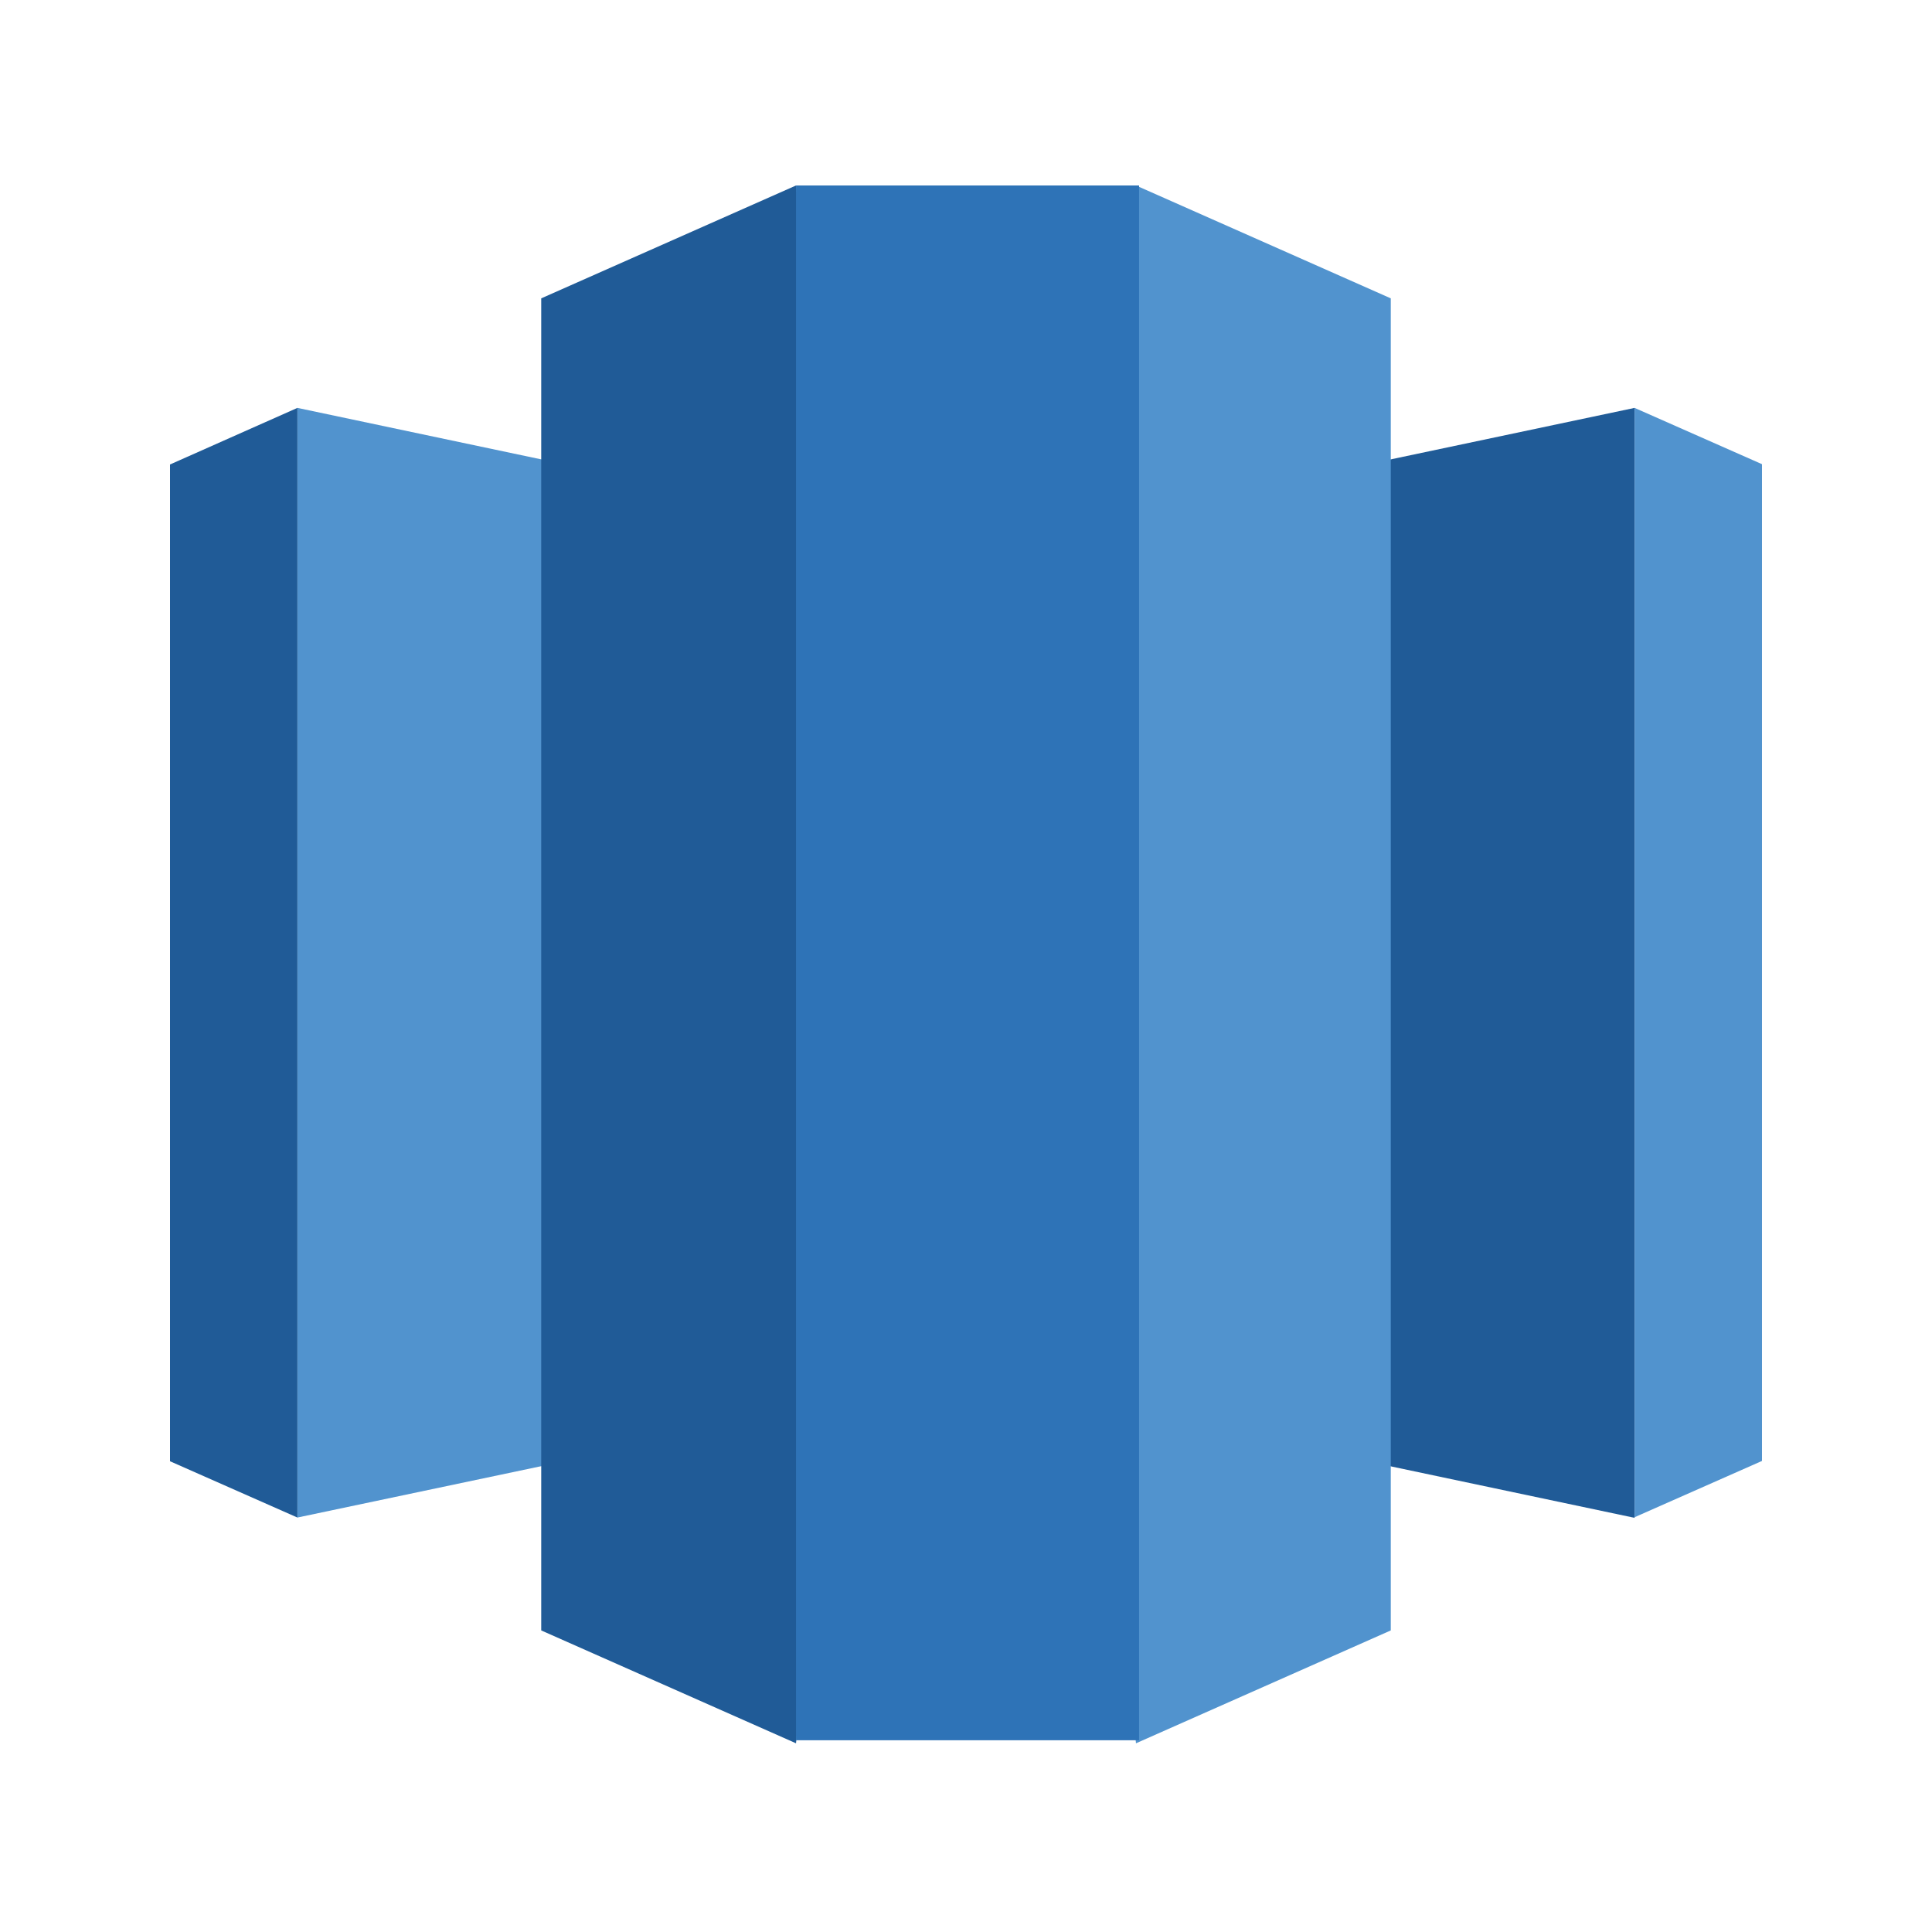 <svg width="250" height="250" viewBox="0 0 250 250" fill="none" xmlns="http://www.w3.org/2000/svg">
  <path d="M125 178.139L211.515 196.408V52.781L125 71.049V178.139Z" fill="#205B97"/>
  <path d="M211.515 52.781L228 60.064V189.045L211.515 196.329V52.781ZM125 178.139L38.485 196.369V52.781L125 71.049V178.139Z" fill="#5193CE"/>
  <path d="M38.485 52.781L22 60.104V189.085L38.485 196.369V52.781Z" fill="#205B97"/>
  <path d="M146.995 225.582L179.966 210.976V38.607L146.995 24L136.909 119.712L146.995 225.582Z" fill="#5193CE"/>
  <path d="M103.005 225.582L70.034 210.976V38.607L103.005 24L113.092 119.712L103.005 225.582Z" fill="#205B97"/>
  <path d="M103.005 24H147.395V225.188H103.005V24Z" fill="#2E73B7"/>
</svg>
